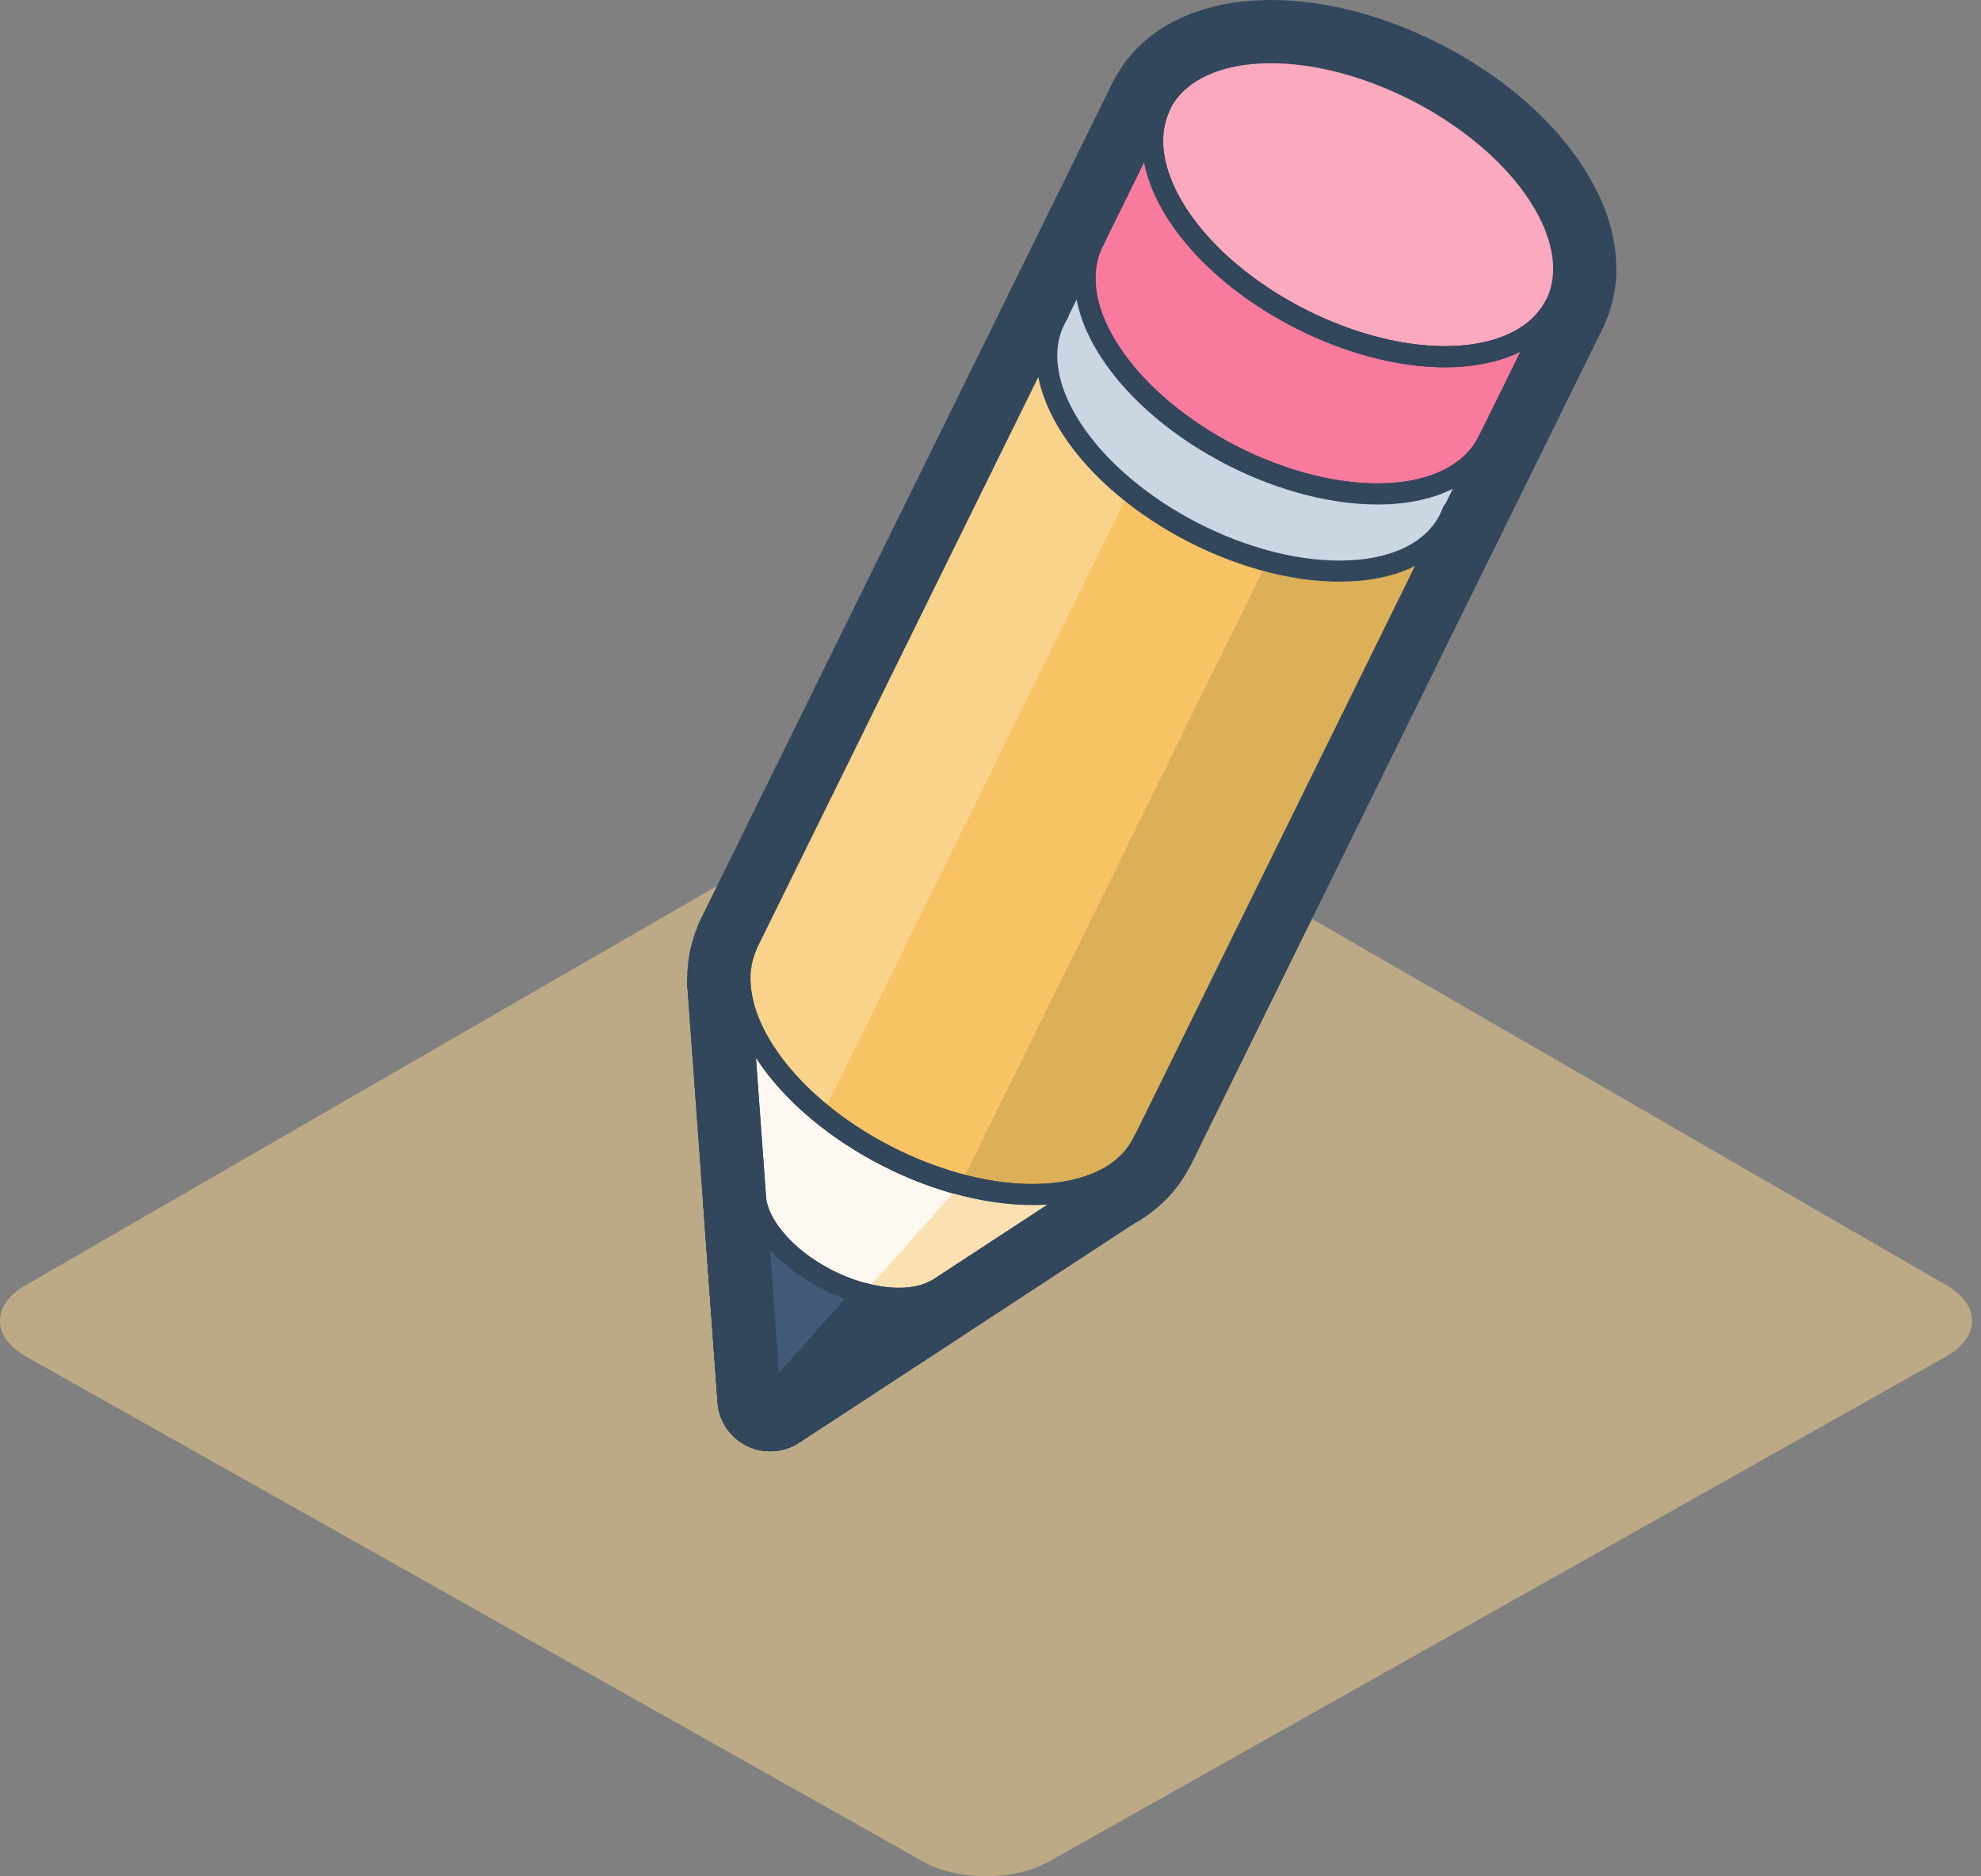 <svg xmlns="http://www.w3.org/2000/svg" width="94" height="89" viewBox="0 0 94 89">
    <rect x="0" y="0" width="94" height="89" fill="#808080" stroke="none"/>
    <g fill="none" fill-rule="evenodd">
        <path fill="#F9D28C" d="M49.748 36.368c-1.628-.94-4.29-.94-5.919 0L1.215 60.972c-1.628.939-1.619 2.462.02 3.384L43.81 88.319c1.638.922 4.318.922 5.956 0l42.577-23.963c1.638-.922 1.646-2.445.02-3.384L49.747 36.368z" opacity=".5"/>
        <path stroke="#33475C" stroke-width="5" d="M49.54 56.657c-4.714.248-10.676-2.79-13.248-6.748-.742-1.143-1.12-2.241-1.174-3.233l-.004.003 1.43 19.67 15.948-10.432c-.786.418-1.777.678-2.952.74z" stroke-linecap="round" stroke-linejoin="round"/>
        <path stroke="#33475C" stroke-width="5" d="M73.77 14.522c-.719 1.36-2.323 2.267-4.654 2.389-4.715.247-10.676-2.79-13.248-6.748-1.247-1.92-1.469-3.714-.838-5.085l-.009-.004-19.576 39.745.01.005c-.632 1.37-.41 3.165.837 5.085 2.572 3.959 8.533 6.996 13.247 6.748 2.43-.128 4.064-1.107 4.735-2.564l.01.005 19.485-39.576z" stroke-linecap="round" stroke-linejoin="round"/>
        <path stroke="#33475C" stroke-width="5" d="M73.012 9.262c2.572 3.96.818 7.401-3.896 7.648-4.715.248-10.676-2.789-13.248-6.748-2.57-3.959-.818-7.4 3.896-7.648 4.715-.248 10.676 2.79 13.248 6.748zM44.373 61.217c-.389.208-.879.34-1.463.37-2.317.122-5.247-1.37-6.51-3.316-.298-.458-.468-.898-.539-1.31l.684 9.388 7.834-5.125-.006-.007z" stroke-linecap="round" stroke-linejoin="round"/>
        <path stroke="#33475C" stroke-width="5" d="M69.116 16.91c-3.442.182-7.542-1.392-10.509-3.792L39.031 52.863c2.967 2.4 7.067 3.975 10.51 3.794 2.428-.128 4.062-1.107 4.733-2.564l.01.005 19.485-39.576c-.718 1.36-2.322 2.267-4.653 2.389z" stroke-linecap="round" stroke-linejoin="round"/>
        <path stroke="#33475C" stroke-width="5" d="M49.54 56.657c2.429-.127 4.064-1.106 4.734-2.563l.009.004L73.77 14.522c-.72 1.36-2.322 2.267-4.654 2.389-1.194.063-2.467-.087-3.746-.407l-4.244 8.128L45.582 56.19c1.35.358 2.698.532 3.958.466z" stroke-linecap="round" stroke-linejoin="round"/>
        <path stroke="#33475C" stroke-width="5" d="M73.77 14.522c-.584 1.104-1.758 1.9-3.423 2.23-.386.076-.791.136-1.23.159-4.716.247-10.677-2.79-13.249-6.748-.215-.332-.39-.658-.544-.981-.742-1.545-.815-2.97-.293-4.104l-.01-.004-1.413 2.87-1.717 3.485c.007-.013.02-.024.027-.037-.751 1.39-.566 3.266.742 5.279 2.57 3.959 8.533 6.996 13.247 6.748 2.424-.127 4.061-1.1 4.731-2.553-.017.036-.029.075-.047.11l3.179-6.454z" stroke-linecap="round" stroke-linejoin="round"/>
        <path stroke="#33475C" stroke-width="5" d="M69.147 22.5v-.002.001l-.003.001c-.825.518-1.908.85-3.237.92-4.714.247-10.676-2.79-13.247-6.749-.703-1.082-1.072-2.12-1.155-3.07-.071-.816.066-1.566.413-2.21-.007.014-.02.025-.026.038l.133-.272-.134.272-1.766 3.587c.03-.055.069-.106.103-.16-.883 1.41-.751 3.366.619 5.476 2.572 3.96 8.533 6.996 13.248 6.748 2.564-.134 4.245-1.217 4.835-2.812-.058.155-.122.307-.2.452l.003.002.011.005 1.848-3.75c.017-.037.03-.075.046-.112-.302.656-.812 1.207-1.492 1.634z" stroke-linecap="round" stroke-linejoin="round"/>
        <path stroke="#33475C" stroke-width="5" d="M73.77 14.522c-.719 1.36-2.323 2.267-4.654 2.389-4.715.247-10.676-2.79-13.248-6.748-1.247-1.92-1.469-3.714-.838-5.085l-.009-.004-19.576 39.745.01.005c-.632 1.37-.41 3.165.837 5.085 2.572 3.959 8.533 6.996 13.247 6.748 2.43-.128 4.064-1.107 4.735-2.564l.01.005 19.485-39.576z" stroke-linecap="round" stroke-linejoin="round"/>
        <path stroke="#33475C" stroke-width="5" d="M49.54 56.657c-1.26.066-2.61-.108-3.958-.466l-9.037 10.158 15.947-10.432c-.786.418-1.777.678-2.952.74z" stroke-linecap="round" stroke-linejoin="round"/>
        <path stroke="#33475C" stroke-width="5" d="M44.373 61.217c-.389.208-.879.34-1.463.37-.614.033-1.27-.055-1.927-.227l-4.438 4.989 7.834-5.125-.006-.007z" stroke-linecap="round" stroke-linejoin="round"/>
        <path stroke="#33475C" stroke-width="5" d="M49.54 56.657c-4.714.248-10.676-2.79-13.248-6.748-.742-1.143-1.12-2.241-1.174-3.233l-.004.003 1.43 19.67 15.948-10.432c-.786.418-1.777.678-2.952.74z" stroke-linecap="round" stroke-linejoin="round"/>
        <path stroke="#33475C" stroke-width="5" d="M44.373 61.217c-.389.208-.879.34-1.463.37-2.317.122-5.247-1.37-6.51-3.316-.298-.458-.468-.898-.539-1.31l.684 9.388 7.834-5.125-.006-.007z" stroke-linecap="round" stroke-linejoin="round"/>
        <path fill="#FEF9F0" d="M49.54 56.657c-4.714.248-10.676-2.79-13.248-6.748-.742-1.143-1.12-2.241-1.174-3.233l-.004.003 1.43 19.67 15.948-10.432c-.786.418-1.777.678-2.952.74"/>
        <path stroke="#33475C" d="M49.54 56.657c-4.714.248-10.676-2.79-13.248-6.748-.742-1.143-1.12-2.241-1.174-3.233l-.004.003 1.43 19.67 15.948-10.432c-.786.418-1.777.678-2.952.74z" stroke-linecap="round" stroke-linejoin="round"/>
        <path fill="#F9D28C" d="M73.77 14.522c-.719 1.36-2.323 2.267-4.654 2.389-4.715.247-10.676-2.79-13.248-6.748-1.247-1.92-1.469-3.714-.838-5.085l-.009-.004-19.576 39.745.01.005c-.632 1.37-.41 3.165.837 5.085 2.572 3.959 8.533 6.996 13.247 6.748 2.43-.128 4.064-1.107 4.735-2.564l.01.005 19.485-39.576z"/>
        <path fill="#FBA9BE" d="M73.012 9.262c2.572 3.96.818 7.401-3.896 7.648-4.715.248-10.676-2.789-13.248-6.748-2.57-3.959-.818-7.4 3.896-7.648 4.715-.248 10.676 2.79 13.248 6.748"/>
        <path stroke="#33475C" d="M73.012 9.262c2.572 3.96.818 7.401-3.896 7.648-4.715.248-10.676-2.789-13.248-6.748-2.57-3.959-.818-7.4 3.896-7.648 4.715-.248 10.676 2.79 13.248 6.748z" stroke-linecap="round" stroke-linejoin="round"/>
        <path fill="#415A77" d="M44.373 61.217c-.389.208-.879.34-1.463.37-2.317.122-5.247-1.37-6.51-3.316-.298-.458-.468-.898-.539-1.31l.684 9.388 7.834-5.125-.006-.007z"/>
        <path stroke="#33475C" d="M44.373 61.217c-.389.208-.879.34-1.463.37-2.317.122-5.247-1.37-6.51-3.316-.298-.458-.468-.898-.539-1.31l.684 9.388 7.834-5.125-.006-.007z" stroke-linecap="round" stroke-linejoin="round"/>
        <path fill="#F7C364" d="M69.116 16.91c-3.442.182-7.542-1.392-10.509-3.792L39.031 52.863c2.967 2.4 7.067 3.975 10.51 3.794 2.428-.128 4.062-1.107 4.733-2.564l.01.005 19.485-39.576c-.718 1.36-2.322 2.267-4.653 2.389"/>
        <path fill="#DCAF59" d="M49.54 56.657c2.429-.127 4.064-1.106 4.734-2.563l.009.004L73.77 14.522c-.72 1.36-2.322 2.267-4.654 2.389-1.194.063-2.467-.087-3.746-.407l-4.244 8.128L45.582 56.19c1.35.358 2.698.532 3.958.466"/>
        <path fill="#F87B9D" d="M73.77 14.522c-.584 1.104-1.758 1.9-3.423 2.23-.386.076-.791.136-1.23.159-4.716.247-10.677-2.79-13.249-6.748-.215-.332-.39-.658-.544-.981-.742-1.545-.815-2.97-.293-4.104l-.01-.004-1.413 2.87-1.717 3.485c.007-.013.02-.024.027-.037-.751 1.39-.566 3.266.742 5.279 2.57 3.959 8.533 6.996 13.247 6.748 2.424-.127 4.061-1.1 4.731-2.553-.017.036-.029.075-.047.11l3.179-6.454z"/>
        <path stroke="#33475C" d="M73.77 14.522c-.584 1.104-1.758 1.9-3.423 2.23-.386.076-.791.136-1.23.159-4.716.247-10.677-2.79-13.249-6.748-.215-.332-.39-.658-.544-.981-.742-1.545-.815-2.97-.293-4.104l-.01-.004-1.413 2.87-1.717 3.485c.007-.013.02-.024.027-.037-.751 1.39-.566 3.266.742 5.279 2.57 3.959 8.533 6.996 13.247 6.748 2.424-.127 4.061-1.1 4.731-2.553-.017.036-.029.075-.047.11l3.179-6.454z" stroke-linecap="round" stroke-linejoin="round"/>
        <path fill="#CBD6E3" d="M69.147 22.5v-.002.001l-.003.001c-.825.518-1.908.85-3.237.92-4.714.247-10.676-2.79-13.247-6.749-.703-1.082-1.072-2.12-1.155-3.07-.071-.816.066-1.566.413-2.21-.007.014-.02.025-.026.038l.133-.272-.134.272-1.766 3.587c.03-.055.069-.106.103-.16-.883 1.41-.751 3.366.619 5.476 2.572 3.96 8.533 6.996 13.248 6.748 2.564-.134 4.245-1.217 4.835-2.812-.058.155-.122.307-.2.452l.003.002.011.005 1.848-3.75c.017-.037.03-.075.046-.112-.302.656-.812 1.207-1.492 1.634"/>
        <path stroke="#33475C" d="M69.147 22.5v-.002.001l-.003.001c-.825.518-1.908.85-3.237.92-4.714.247-10.676-2.79-13.247-6.749-.703-1.082-1.072-2.12-1.155-3.07-.071-.816.066-1.566.413-2.21-.007.014-.02.025-.026.038l.133-.272-.134.272-1.766 3.587c.03-.055.069-.106.103-.16-.883 1.41-.751 3.366.619 5.476 2.572 3.96 8.533 6.996 13.248 6.748 2.564-.134 4.245-1.217 4.835-2.812-.058.155-.122.307-.2.452l.003.002.011.005 1.848-3.75c.017-.037.03-.075.046-.112-.302.656-.812 1.207-1.492 1.634z" stroke-linecap="round" stroke-linejoin="round"/>
        <path stroke="#33475C" d="M73.77 14.522c-.719 1.36-2.323 2.267-4.654 2.389-4.715.247-10.676-2.79-13.248-6.748-1.247-1.92-1.469-3.714-.838-5.085l-.009-.004-19.576 39.745.01.005c-.632 1.37-.41 3.165.837 5.085 2.572 3.959 8.533 6.996 13.247 6.748 2.43-.128 4.064-1.107 4.735-2.564l.01.005 19.485-39.576z" stroke-linecap="round" stroke-linejoin="round"/>
        <path fill="#FBE1B2" d="M49.54 56.657c-1.26.066-2.61-.108-3.958-.466l-9.037 10.158 15.947-10.432c-.786.418-1.777.678-2.952.74"/>
        <path fill="#32475C" d="M44.373 61.217c-.389.208-.879.34-1.463.37-.614.033-1.27-.055-1.927-.227l-4.438 4.989 7.834-5.125-.006-.007z"/>
        <path stroke="#33475C" d="M44.373 61.217c-.389.208-.879.34-1.463.37-.614.033-1.27-.055-1.927-.227l-4.438 4.989 7.834-5.125-.006-.007z" stroke-linecap="round" stroke-linejoin="round"/>
        <path stroke="#33475C" d="M49.54 56.657c-4.714.248-10.676-2.79-13.248-6.748-.742-1.143-1.12-2.241-1.174-3.233l-.004.003 1.43 19.67 15.948-10.432c-.786.418-1.777.678-2.952.74z" stroke-linecap="round" stroke-linejoin="round"/>
        <path stroke="#33475C" d="M44.373 61.217c-.389.208-.879.34-1.463.37-2.317.122-5.247-1.37-6.51-3.316-.298-.458-.468-.898-.539-1.31l.684 9.388 7.834-5.125-.006-.007z" stroke-linecap="round" stroke-linejoin="round"/>
    </g>
</svg>

